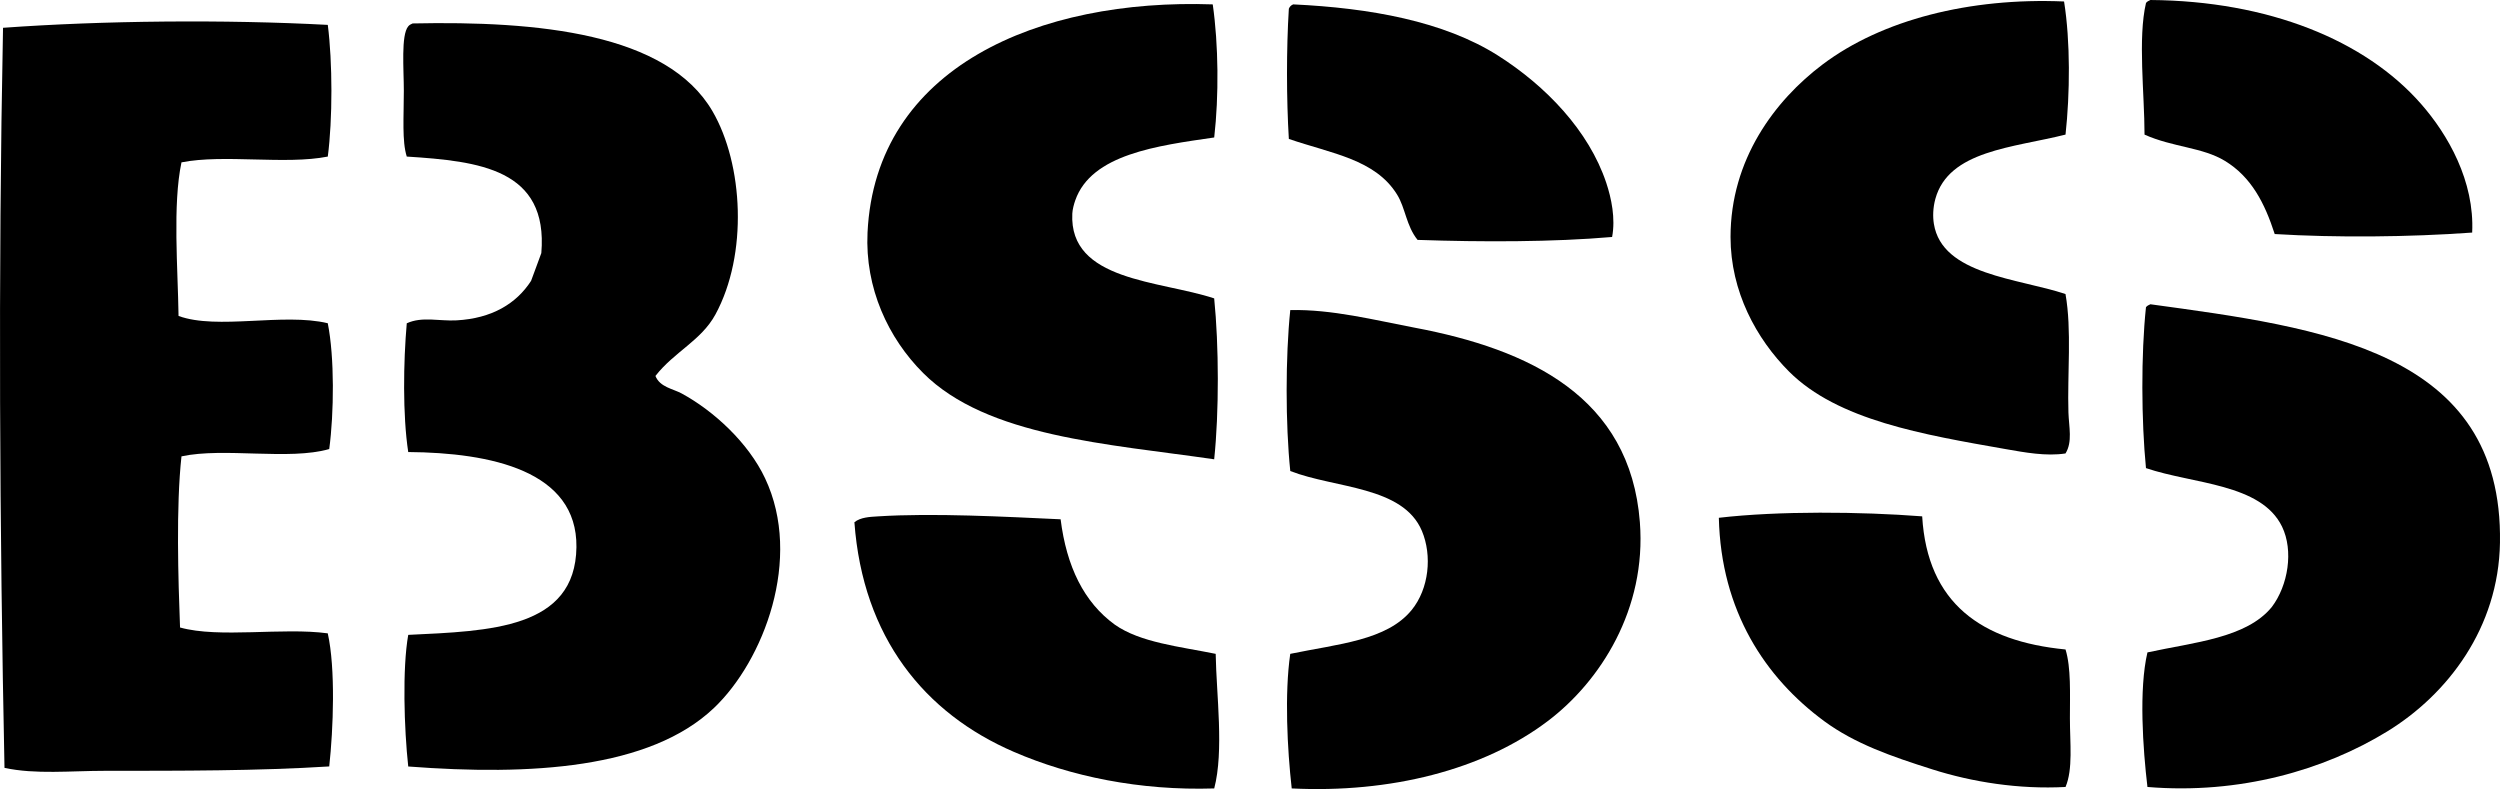 <svg enable-background="new 0 0 85.092 26.857" viewBox="0 0 85.092 26.857" xmlns="http://www.w3.org/2000/svg"><g clip-rule="evenodd" fill-rule="evenodd"><path d="m70.254.05c.218 1.362.202 3.14.05 4.531-1.77.447-3.979.536-4.431 2.19-.083.305-.089.606-.05.847.279 1.744 2.885 1.854 4.48 2.39.218 1.225.059 2.729.1 4.032.016.492.145.999-.1 1.394-.659.102-1.388-.035-2.041-.149-2.801-.492-5.711-.981-7.369-2.639-1.11-1.112-1.991-2.721-1.991-4.58 0-2.627 1.498-4.642 3.137-5.875 2.013-1.515 4.997-2.278 8.215-2.141z"/><path d="m73.192 0c4.023.031 7.312 1.37 9.211 3.535.919 1.047 1.826 2.63 1.742 4.381-2.153.155-4.641.177-6.721.05-.341-1.055-.796-1.942-1.693-2.489-.766-.467-1.772-.463-2.738-.895-.001-1.403-.231-3.283.05-4.481.036-.047.09-.077.149-.101z"/><path d="m41.278.149c.196 1.368.212 3.114.05 4.53-1.931.28-4.183.57-4.73 2.142-.043.122-.093.303-.1.448-.115 2.307 2.98 2.275 4.829 2.887.162 1.602.168 3.876 0 5.477-3.611-.527-7.73-.761-9.907-2.938-1.188-1.188-1.983-2.89-1.892-4.78.271-5.632 5.84-7.972 11.75-7.766z"/><path d="m44.016.149c2.6.122 5.123.57 6.971 1.742 1.626 1.033 3.091 2.553 3.685 4.332.176.529.318 1.216.199 1.843-2.001.174-4.43.175-6.622.099-.387-.482-.41-1.08-.697-1.543-.745-1.202-2.224-1.393-3.684-1.893-.082-1.361-.085-3.068 0-4.431.027-.07.077-.12.148-.149z"/><path d="m11.157.847c.163 1.272.166 3.21 0 4.482-1.439.286-3.539-.088-4.98.197-.305 1.442-.122 3.622-.1 5.228 1.322.484 3.566-.116 5.079.248.232 1.155.214 3.059.05 4.282-1.366.394-3.583-.064-5.029.249-.188 1.713-.111 4.189-.049 5.825 1.34.372 3.492-.01 5.028.199.267 1.199.19 3.252.05 4.53-2.417.153-5.082.149-7.617.149-1.195 0-2.375.128-3.436-.1-.165-8.076-.218-16.716-.05-25.19 3.408-.246 7.545-.286 11.054-.099z"/><path d="m22.309 12.796c.15.383.604.438.896.598 1.097.597 2.269 1.681 2.837 2.888 1.288 2.729-.052 6.211-1.742 7.816-2.18 2.069-6.232 2.309-10.405 1.991-.14-1.287-.203-3.337 0-4.48 2.769-.132 5.69-.2 5.725-2.987.031-2.596-2.903-3.214-5.725-3.236-.192-1.258-.165-3.073-.05-4.382.524-.241 1.117-.067 1.693-.1 1.203-.066 2.035-.566 2.538-1.344.112-.319.238-.625.349-.946.241-2.863-2.117-3.127-4.58-3.285-.166-.524-.1-1.34-.1-2.241 0-.725-.1-1.892.149-2.19.036-.047.091-.075.149-.1 4.27-.09 8.656.328 10.207 2.987 1.049 1.801 1.214 4.873.099 6.921-.483.887-1.4 1.268-2.04 2.09z"/><path d="m73.192 10.356c5.783.794 12.006 1.56 11.899 8.115-.047 2.901-1.782 5.164-3.834 6.423-2.152 1.32-5.031 2.152-8.165 1.892-.154-1.299-.296-3.318 0-4.58 1.581-.345 3.366-.485 4.232-1.544.559-.739.746-1.92.349-2.738-.715-1.472-3.028-1.445-4.631-1.991-.158-1.604-.17-3.876 0-5.477.037-.047.091-.075.15-.1z"/><path d="m43.966 26.836c-.151-1.339-.247-3.22-.05-4.581 1.631-.338 3.288-.455 4.133-1.493.59-.724.701-1.85.349-2.689-.646-1.535-2.954-1.445-4.481-2.041-.165-1.6-.165-3.879 0-5.478 1.417-.031 2.862.339 4.232.599 3.908.738 7.338 2.351 7.667 6.621.229 2.955-1.341 5.414-3.137 6.771-2.201 1.665-5.366 2.456-8.713 2.291z"/><path d="m65.425 17.575c.175 2.962 2.021 4.253 4.879 4.531.191.621.149 1.504.149 2.34 0 .845.109 1.733-.149 2.34-1.587.085-3.171-.166-4.53-.598-1.396-.442-2.64-.874-3.685-1.643-2.008-1.479-3.512-3.75-3.585-6.921 2.023-.236 4.829-.211 6.921-.049z"/><path d="m36.1 17.675c.202 1.608.794 2.824 1.843 3.585.865.611 2.207.746 3.435.995.024 1.41.286 3.301-.05 4.581-2.542.08-4.892-.411-6.82-1.245-3.04-1.312-5.139-3.891-5.427-7.816.209-.171.535-.183.796-.199 1.881-.121 4.343.012 6.223.099z"/></g></svg>